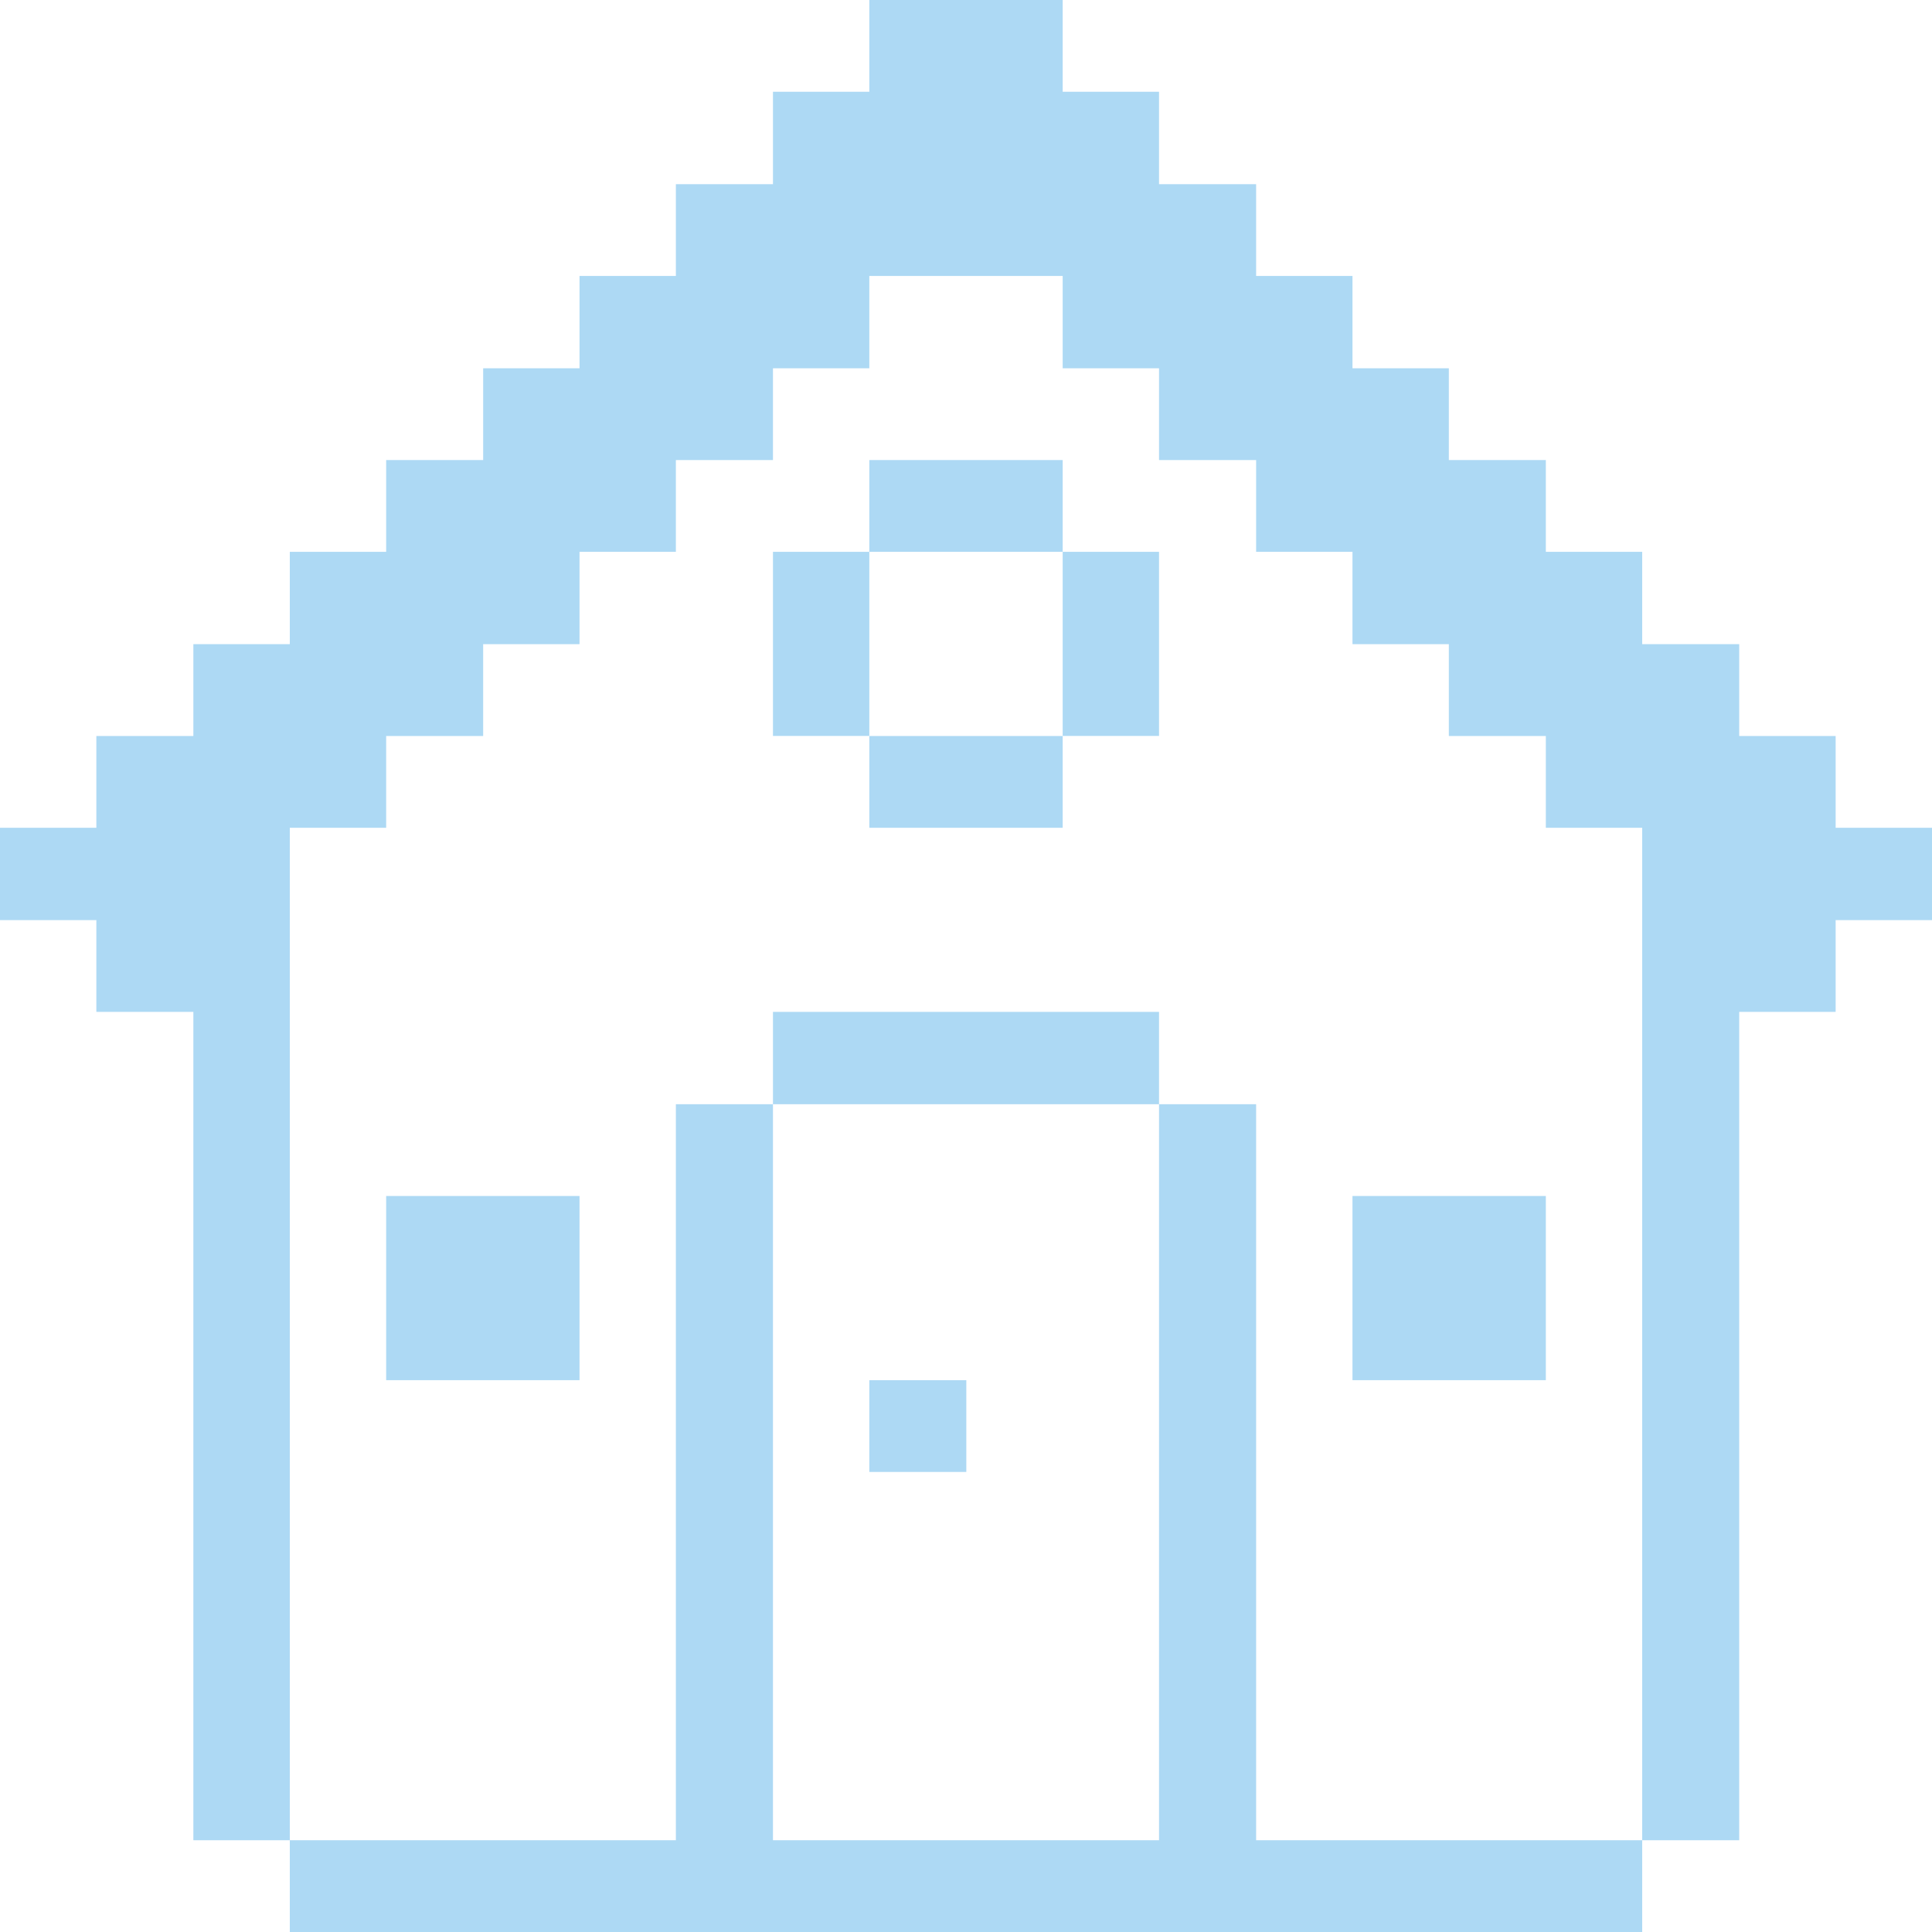 <svg width="24" height="24" viewBox="0 0 24 24" fill="none" xmlns="http://www.w3.org/2000/svg">
<g clip-path="url(#clip0_86_442)">
<path d="M4.797 10.283V9.143H6.002V8.002H7.199V6.855H8.396V5.715H9.602V4.575H10.799V3.428H13.201V4.575H14.398V5.715H15.604V6.855H16.801V8.002H17.998V9.143H19.203V10.283H20.4V22.86H21.605V12.57H22.803V11.43H24V10.283H22.803V9.143H21.605V8.002H20.4V6.855H19.203V5.715H17.998V4.575H16.801V3.428H15.604V2.288H14.398V1.14H13.201V0H10.799V1.14H9.602V2.288H8.396V3.428H7.199V4.575H6.002V5.715H4.797V6.855H3.6V8.002H2.402V9.143H1.197V10.283H0V11.43H1.197V12.57H2.402V22.86H3.6V10.283H4.797Z" fill="#add9f4"/>
<path d="M20.4 24V22.86H15.604V13.717H14.398V22.86H9.602V13.717H8.396V22.86H3.6V24H20.4Z" fill="#add9f4"/>
<path d="M19.203 14.857H16.801V17.145H19.203V14.857Z" fill="#add9f4"/>
<path d="M14.398 6.855H13.201V9.142H14.398V6.855Z" fill="#add9f4"/>
<path d="M13.201 5.715H10.799V6.855H13.201V5.715Z" fill="#add9f4"/>
<path d="M12.004 17.145H10.799V18.285H12.004V17.145Z" fill="#add9f4"/>
<path d="M14.398 12.57H9.602V13.717H14.398V12.57Z" fill="#add9f4"/>
<path d="M13.201 9.143H10.799V10.283H13.201V9.143Z" fill="#add9f4"/>
<path d="M10.799 6.855H9.602V9.142H10.799V6.855Z" fill="#add9f4"/>
<path d="M7.199 14.857H4.797V17.145H7.199V14.857Z" fill="#add9f4"/>
</g>
<defs>
<clipPath id="clip0_86_442">
<rect width="24" height="24" fill="white"/>
</clipPath>
</defs>
</svg>
